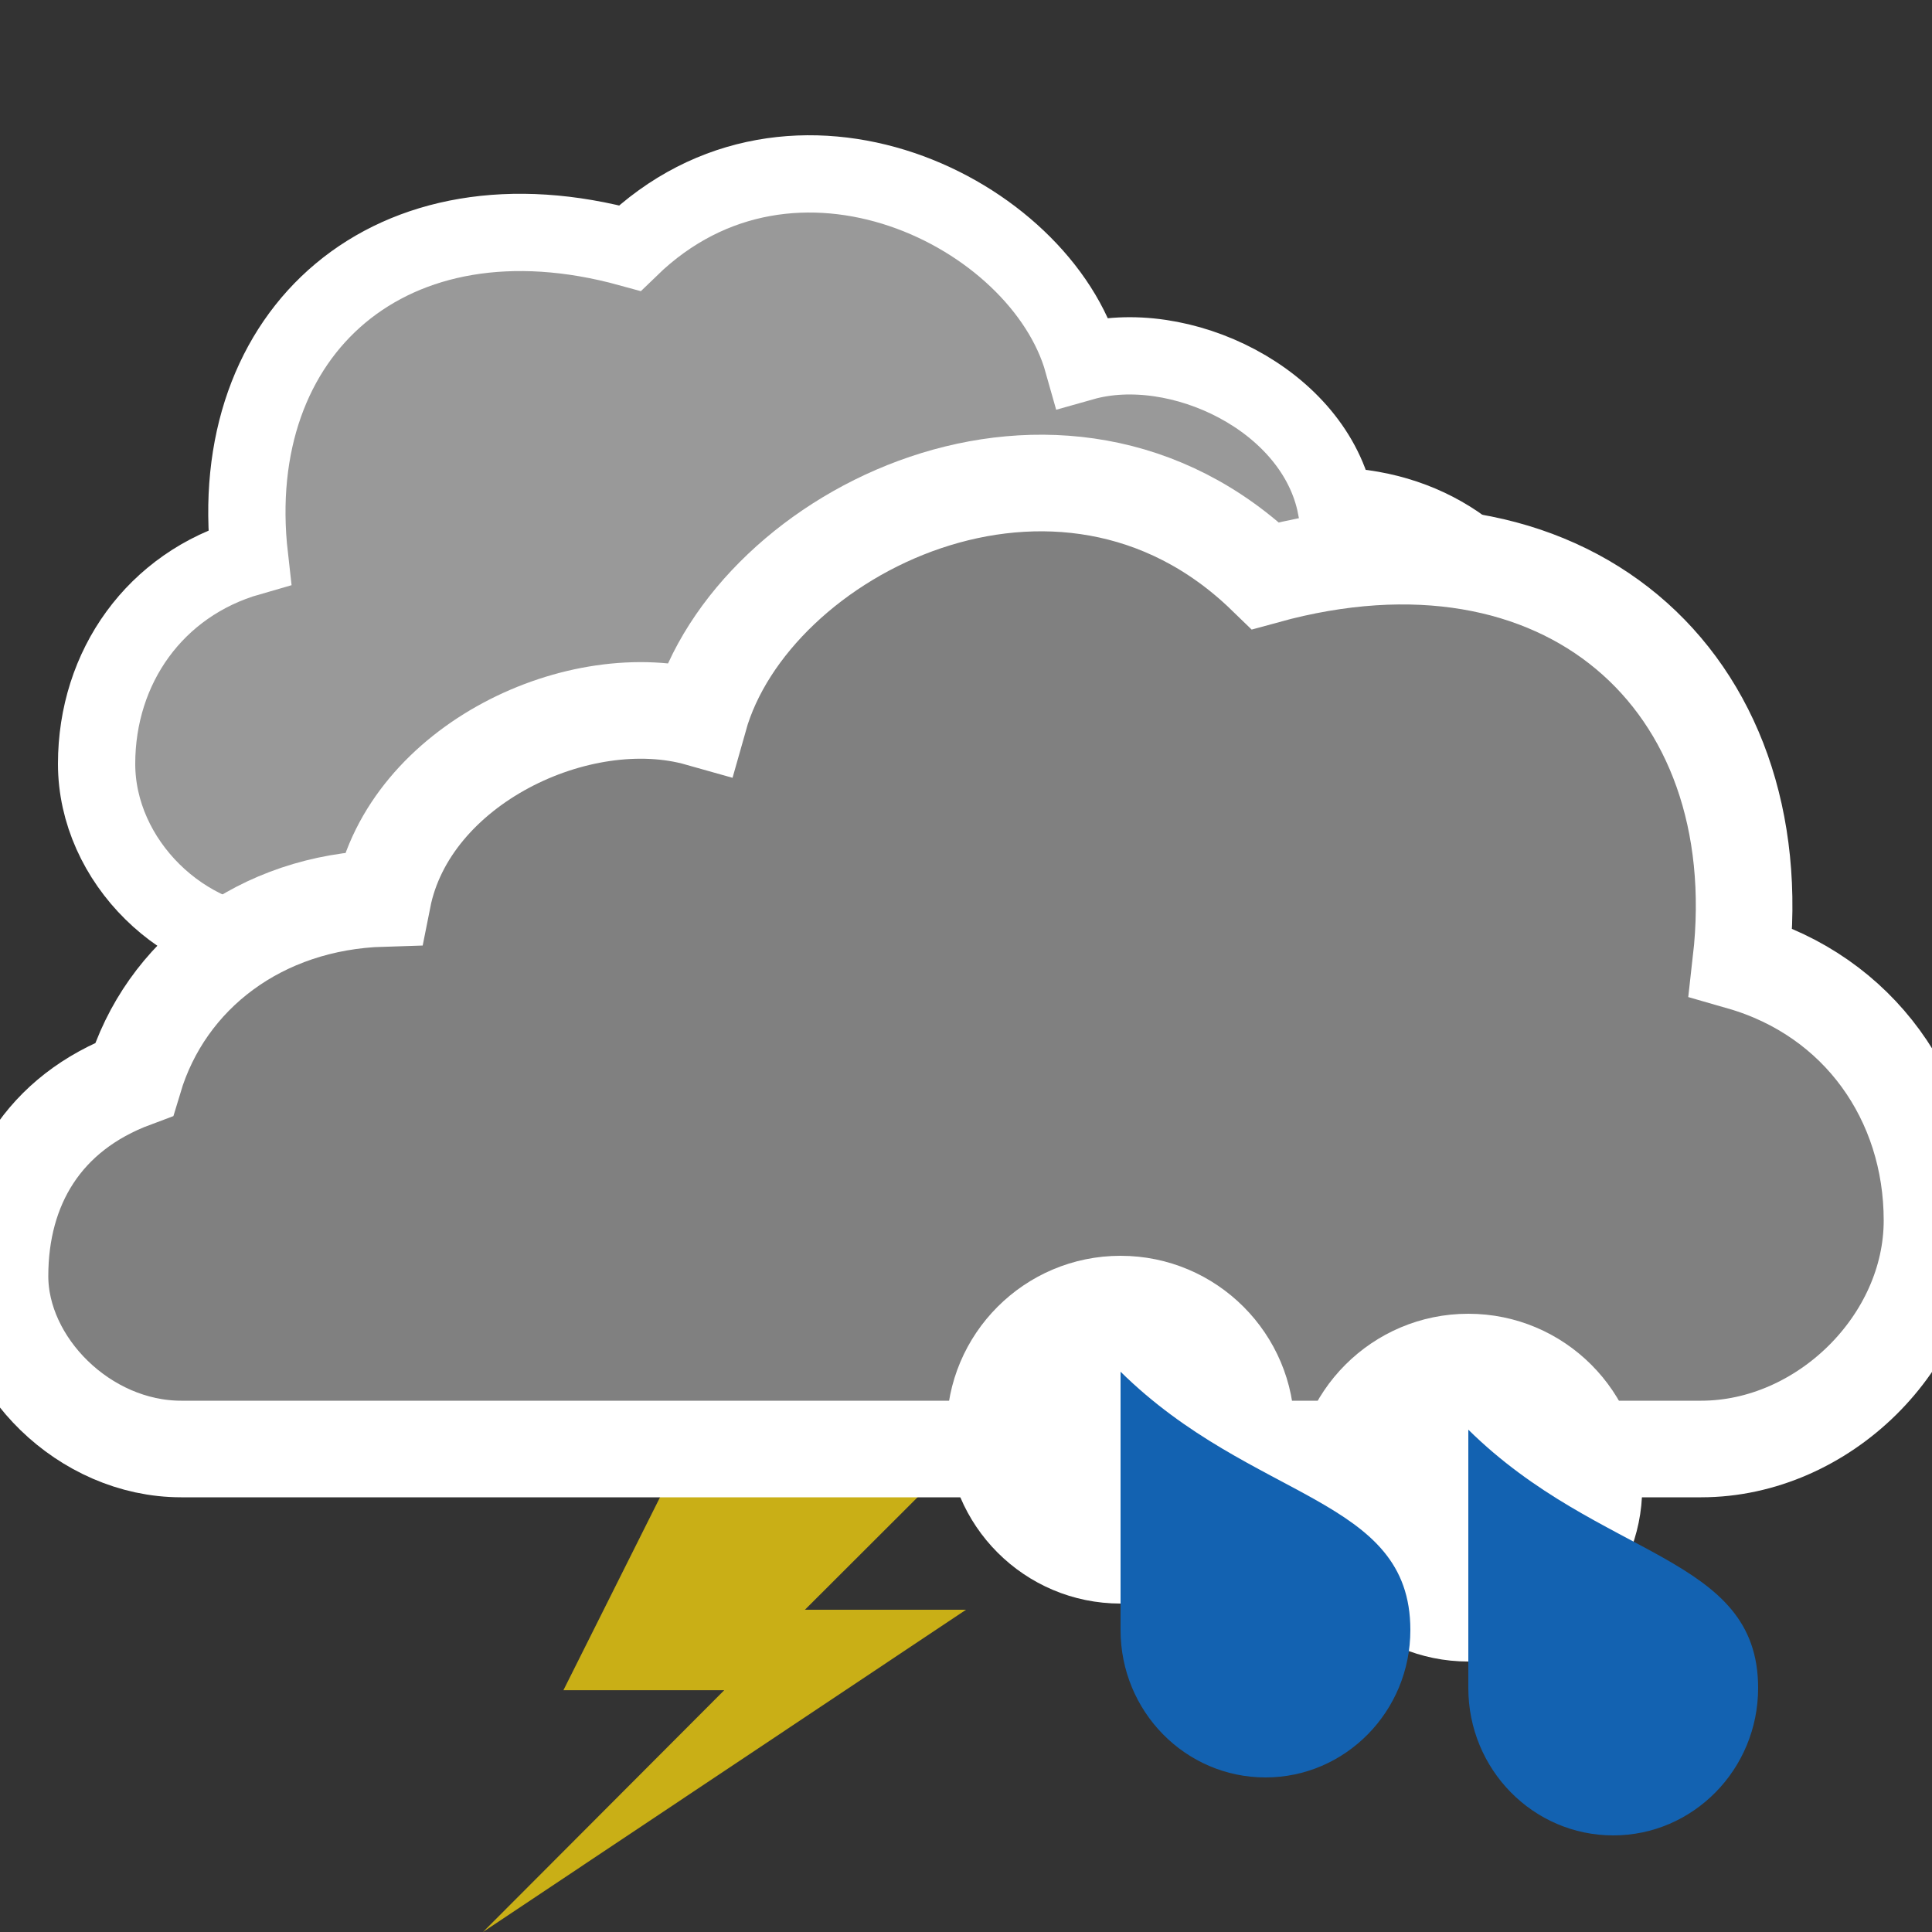 <?xml version="1.0" encoding="utf-8"?>
<!-- Generator: Adobe Illustrator 16.0.4, SVG Export Plug-In . SVG Version: 6.00 Build 0)  -->
<!DOCTYPE svg PUBLIC "-//W3C//DTD SVG 1.1//EN" "http://www.w3.org/Graphics/SVG/1.1/DTD/svg11.dtd">
<svg version="1.1" xmlns:x="http://ns.adobe.com/Extensibility/1.0/" xmlns:i="http://ns.adobe.com/AdobeIllustrator/10.0/" xmlns:graph="http://ns.adobe.com/Graphs/1.0/"
	 xmlns="http://www.w3.org/2000/svg" xmlns:xlink="http://www.w3.org/1999/xlink" x="0px" y="0px" width="100px" height="100px"
	 viewBox="0 0 100 100" enable-background="new 0 0 100 100" xml:space="preserve">
<rect x="0" y="0" width="100" height="100" fill="#333333" stroke="none"/>
<g id="overcast">
	<path fill="#C9AF16" d="M35.413,75l-6.25,12.484h8.325L25,100l25.001-16.68h-8.338L49.995,75H35.413z"/>
	<path id="cloud_63_" fill="#999999" stroke="#FFFFFF" stroke-width="4" stroke-miterlimit="10" d="M77.498,49
		C81.514,49,85,45.488,85,41.84c0-3.689-1.785-6.75-5.551-8.152c-1.299-4.338-5.25-7.338-10.299-7.488
		c-1.1-5.549-8.15-8.861-13.1-7.461c-2.182-7.75-15-14.102-23.451-5.9c-12.35-3.4-21.018,4.296-19.686,15.994
		C8.032,30.233,5,34.521,5,39.537C5,44.573,9.516,49,14.558,49H77.498z"/>
	<path id="cloud_62_" fill="#808080" stroke="#FFFFFF" stroke-width="5" stroke-miterlimit="10" d="M9.377,75
		C4.357,75,0,70.609,0,66.051c0-4.613,2.231-8.439,6.938-10.191c1.625-5.422,6.562-9.172,12.875-9.359
		C21.188,39.562,30,35.422,36.188,37.172c2.727-9.688,18.748-17.625,29.312-7.375c15.438-4.25,26.272,5.37,24.607,19.992
		C96.21,51.542,100,56.901,100,63.172C100,69.466,94.355,75,88.054,75H9.377z"/>
	<g>
		<path fill="#FFFFFF" d="M85,77c0,4.969-4.031,9-9.001,9C71.031,86,67,81.969,67,77s4.031-9,8.999-9C80.969,68,85,72.031,85,77z"/>
		<path fill="#1362B1" d="M91,87.368C91,91.586,87.634,95,83.502,95C79.355,95,76,91.586,76,87.368C76,84.986,76,74,76,74
			C82.853,80.748,91,80.447,91,87.368z"/>
	</g>
	<g>
		<path fill="#FFFFFF" d="M67,74c0,4.969-4.031,9-9.001,9C53.031,83,49,78.969,49,74s4.031-9,8.999-9C62.969,65,67,69.031,67,74z"/>
		<path fill="#1362B1" d="M73,84.368C73,88.586,69.634,92,65.502,92C61.355,92,58,88.586,58,84.368C58,81.986,58,71,58,71
			C64.853,77.748,73,77.447,73,84.368z"/>
	</g>
</g>
<g id="night">
</g>
<g id="winter_day">
</g>
<g id="day_15_">
</g>
</svg>
